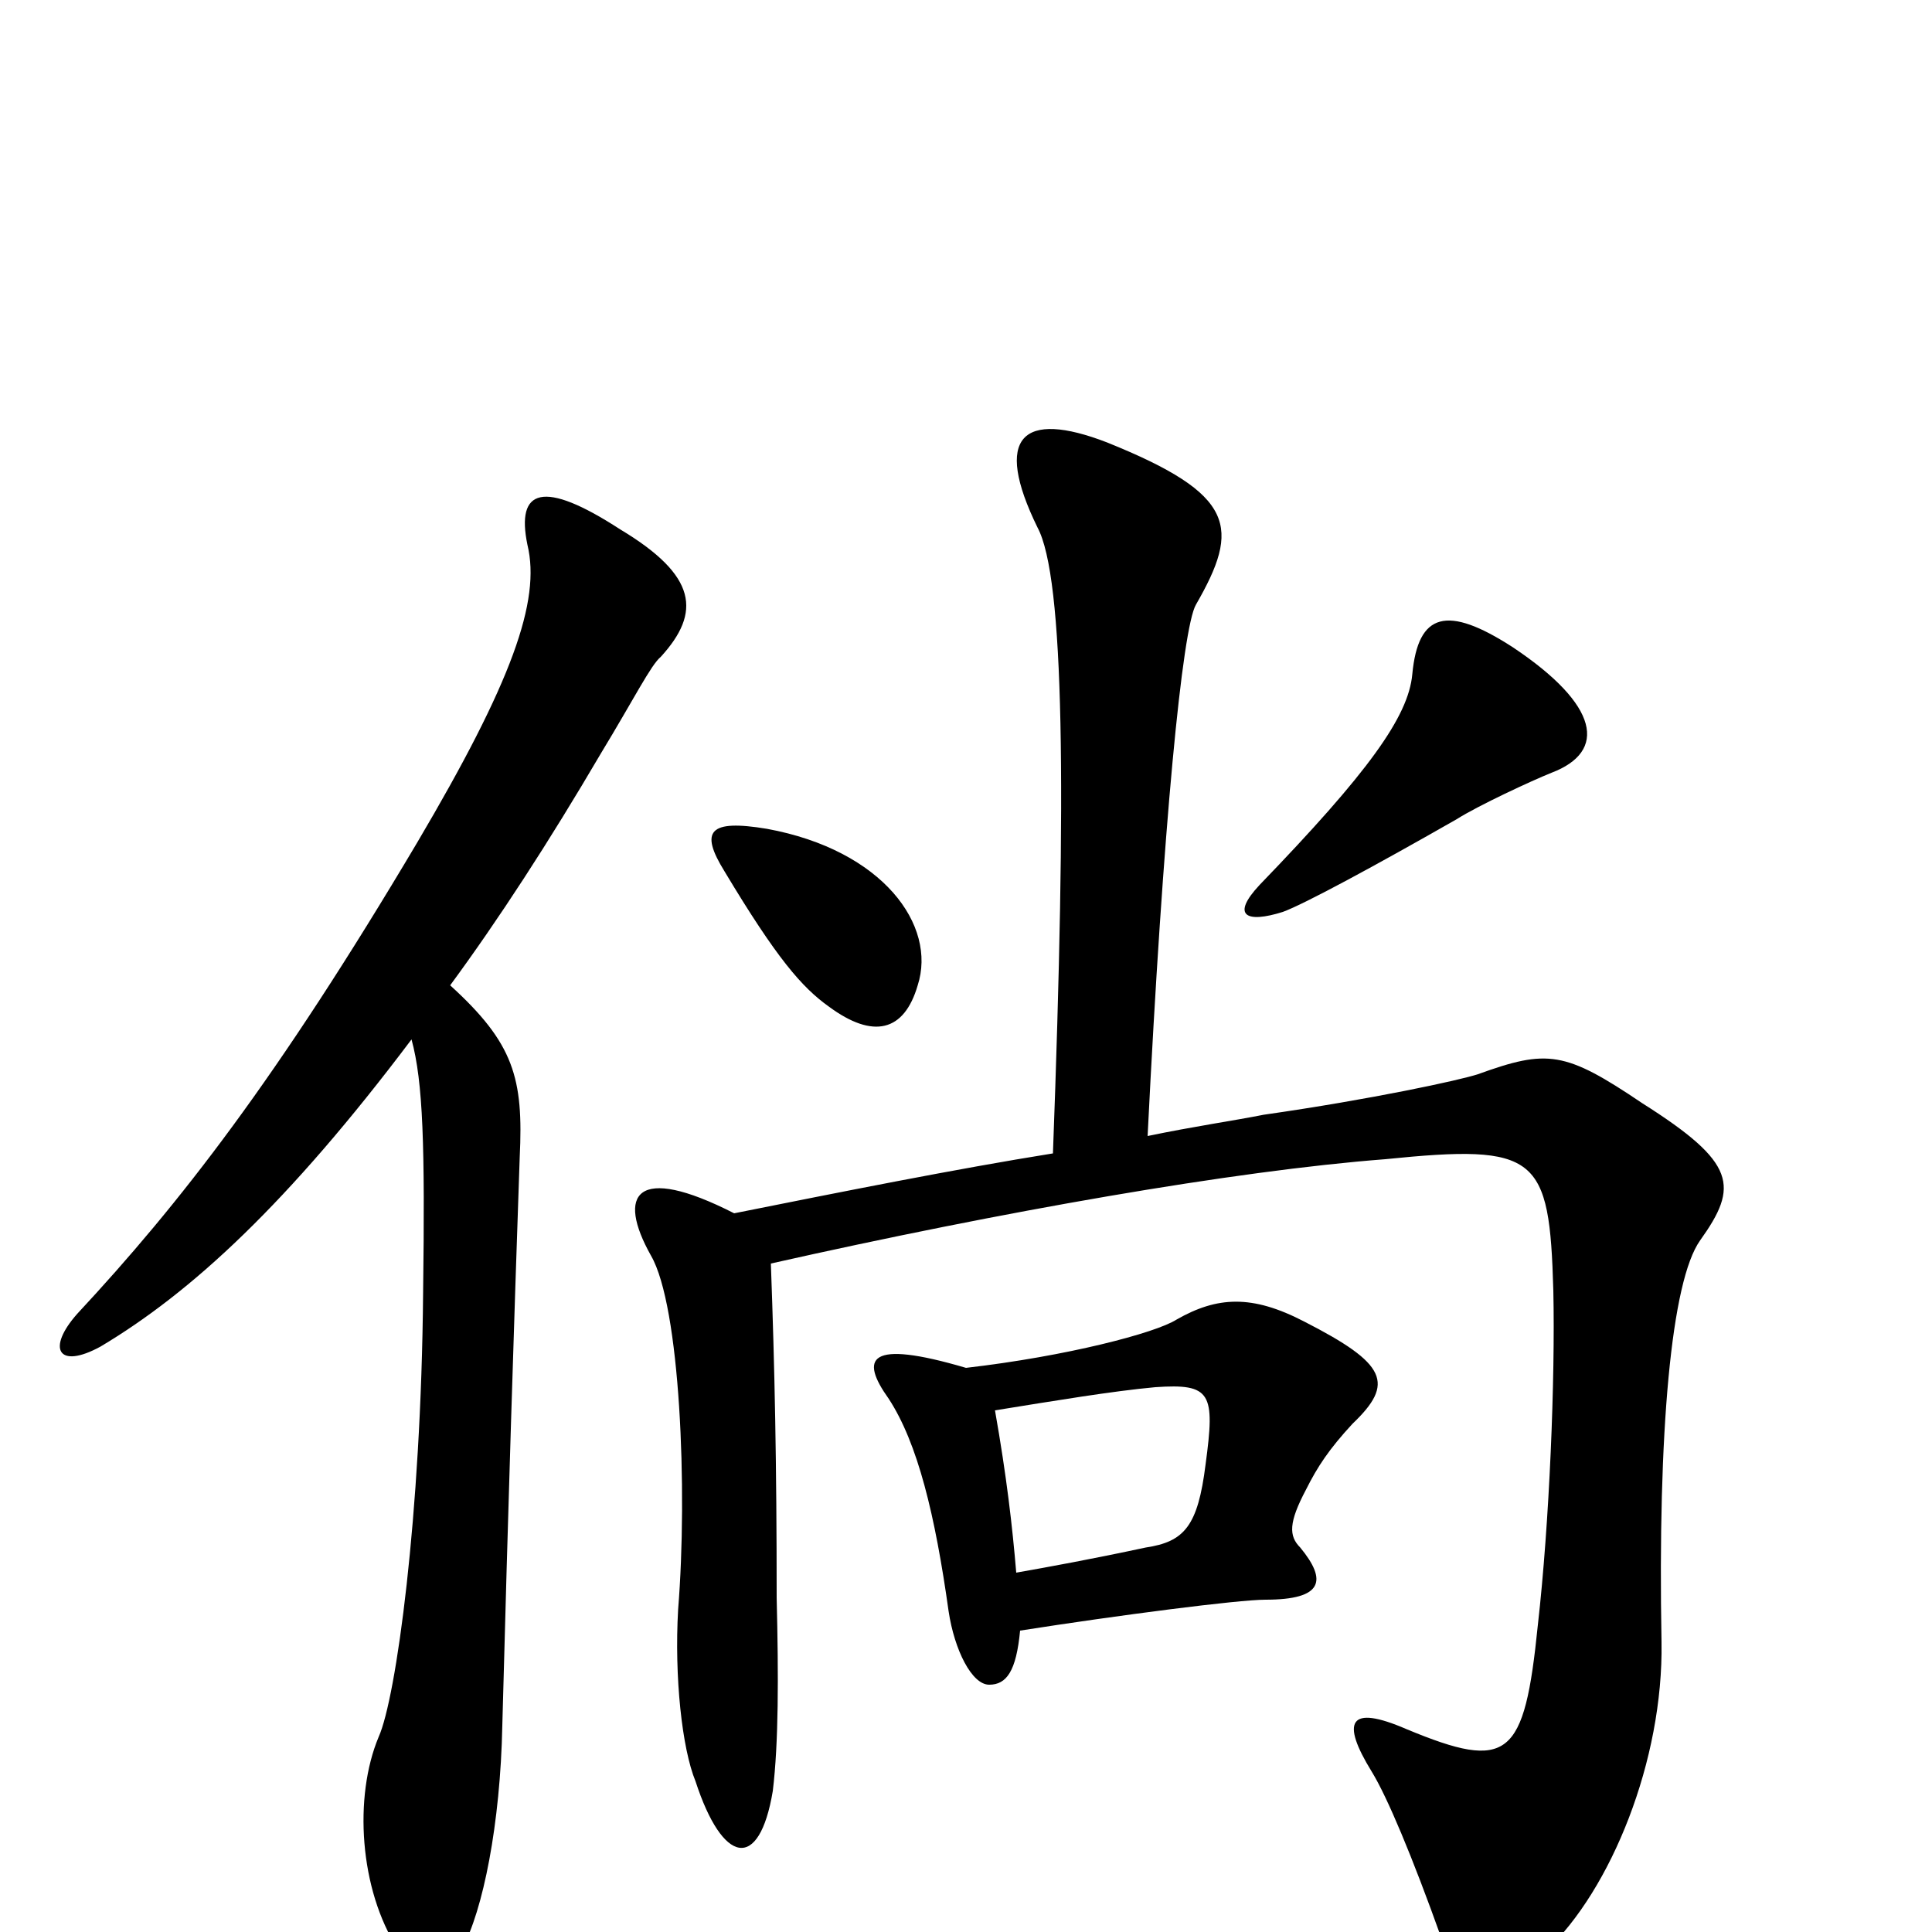 <svg xmlns="http://www.w3.org/2000/svg" viewBox="0 -1000 1000 1000">
	<path fill="#000000" d="M803 -600C832 -611 828 -635 783 -665C749 -687 734 -683 731 -651C729 -629 708 -600 652 -542C637 -526 645 -522 664 -528C675 -532 712 -552 754 -576C765 -583 793 -596 803 -600ZM475 -490C485 -521 457 -560 397 -571C367 -576 362 -570 375 -549C402 -504 415 -489 429 -479C452 -462 468 -466 475 -490ZM880 -358C900 -386 899 -398 850 -429C810 -456 801 -457 765 -444C756 -441 710 -431 654 -423C639 -420 618 -417 594 -412C602 -573 612 -675 619 -687C642 -727 640 -744 573 -771C529 -788 514 -774 537 -727C551 -701 552 -591 545 -403C495 -395 435 -383 380 -372C329 -398 319 -382 337 -350C352 -324 356 -229 351 -167C349 -132 353 -95 360 -78C374 -35 393 -31 400 -73C403 -98 403 -132 402 -173C402 -243 401 -291 399 -346C519 -373 639 -394 717 -400C796 -408 802 -402 804 -332C805 -286 802 -212 796 -159C789 -90 781 -83 728 -105C698 -118 694 -109 710 -83C718 -70 731 -39 746 3C757 33 772 36 800 10C834 -22 861 -89 860 -150C858 -259 865 -337 880 -358ZM342 -660C363 -683 361 -702 321 -726C281 -752 267 -747 273 -718C280 -689 265 -647 216 -564C143 -441 93 -377 40 -320C24 -302 30 -291 52 -303C99 -331 149 -377 213 -462C219 -440 220 -407 219 -331C218 -215 205 -121 196 -101C183 -70 186 -22 206 9C215 25 231 27 239 9C250 -11 259 -56 260 -107C263 -220 266 -314 269 -401C271 -442 266 -460 233 -490C258 -524 284 -564 311 -610C328 -638 337 -656 342 -660ZM700 -263C722 -284 718 -294 675 -316C648 -330 630 -329 609 -317C598 -310 552 -298 500 -292C449 -307 445 -297 460 -276C475 -253 484 -216 491 -166C494 -146 503 -128 512 -128C521 -128 526 -135 528 -156C579 -164 641 -172 655 -172C685 -172 687 -182 673 -199C667 -205 667 -212 676 -229C682 -241 688 -250 700 -263ZM624 -242C620 -210 613 -202 593 -199C565 -193 543 -189 526 -186C524 -210 521 -236 515 -270C546 -275 576 -280 598 -282C627 -284 629 -279 624 -242Z"/>
</svg>